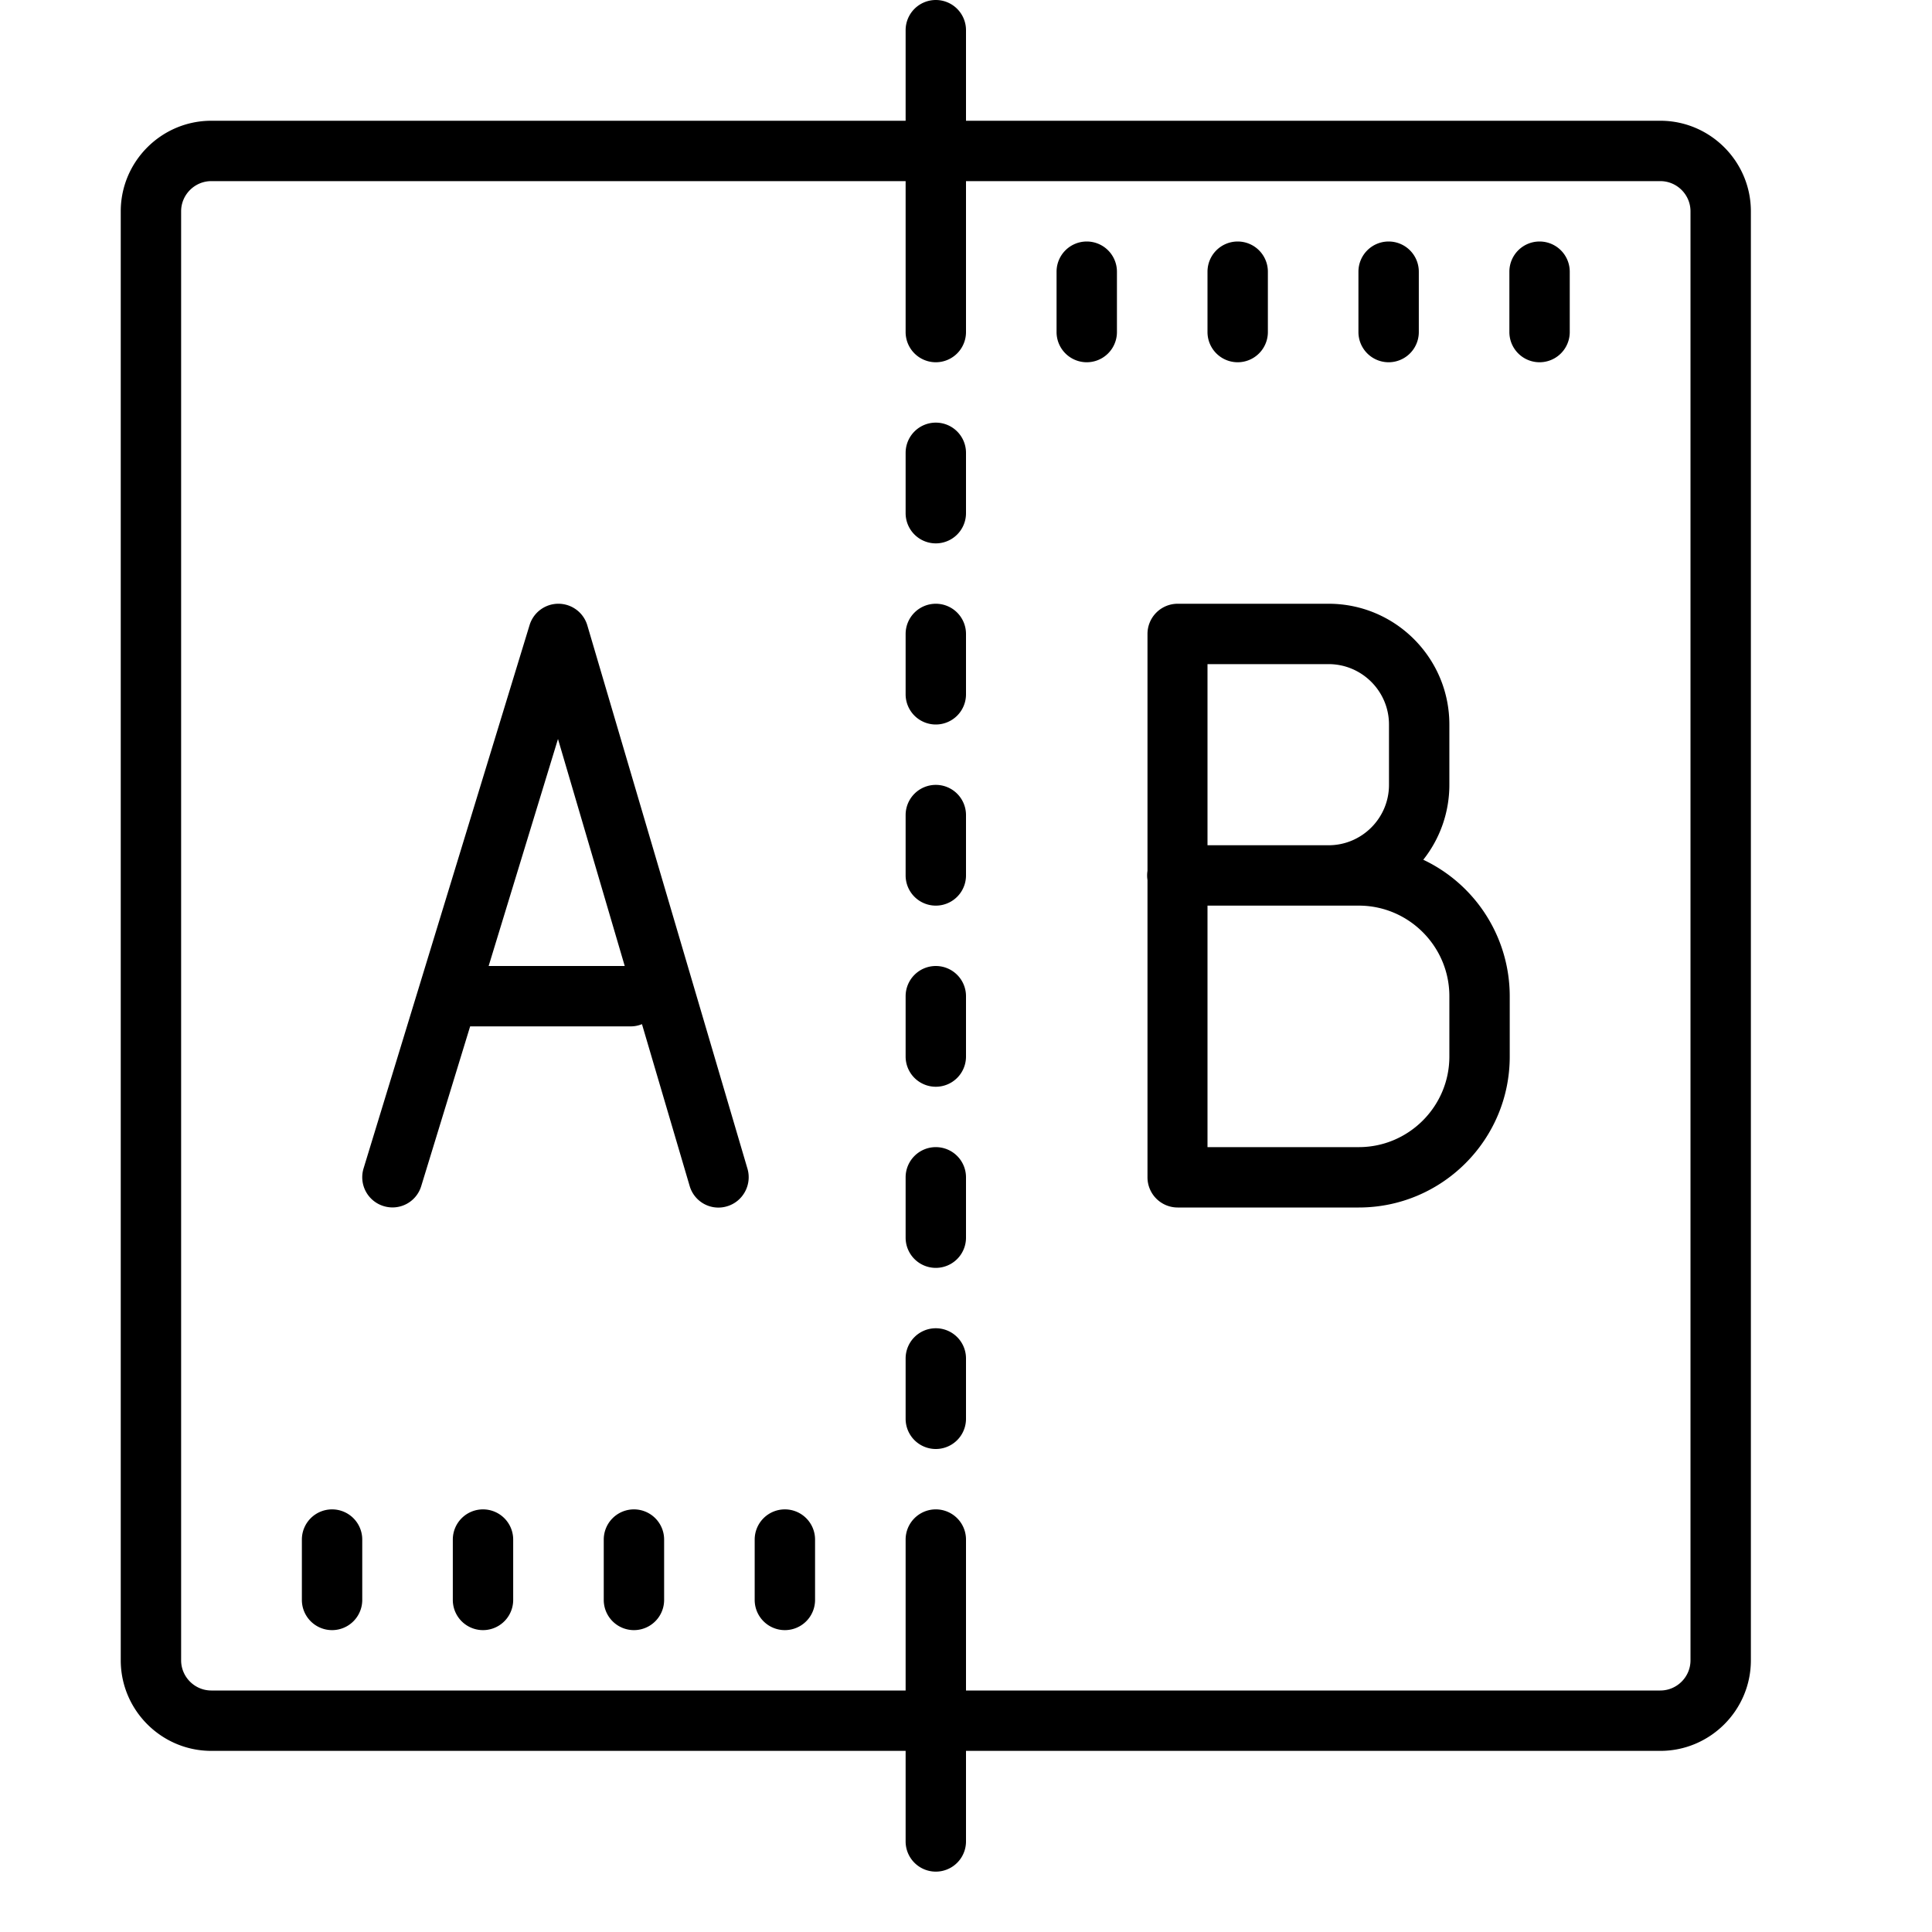 <svg xmlns="http://www.w3.org/2000/svg" viewBox="0 0 64 64"><path d="M31 0a1 1 0 0 0-1 1v3H7C5.348 4 4 5.348 4 7v48c0 1.652 1.348 3 3 3h23v3a1 1 0 1 0 2 0v-3h23c1.652 0 3-1.348 3-3V7c0-1.652-1.348-3-3-3H32V1a1 1 0 0 0-1-1zM7 6h23v5a1 1 0 1 0 2 0V6h23c.55 0 1 .45 1 1v48c0 .55-.45 1-1 1H32v-5a1 1 0 1 0-2 0v5H7c-.55 0-1-.45-1-1V7c0-.55.45-1 1-1zm29 2a1 1 0 0 0-1 1v2a1 1 0 1 0 2 0V9a1 1 0 0 0-1-1zm5 0a1 1 0 0 0-1 1v2a1 1 0 1 0 2 0V9a1 1 0 0 0-1-1zm5 0a1 1 0 0 0-1 1v2a1 1 0 1 0 2 0V9a1 1 0 0 0-1-1zm5 0a1 1 0 0 0-1 1v2a1 1 0 1 0 2 0V9a1 1 0 0 0-1-1zm-20 6a1 1 0 0 0-1 1v2a1 1 0 1 0 2 0v-2a1 1 0 0 0-1-1zm-12.5 6a.997.997 0 0 0-.957.707l-5.5 18a.999.999 0 0 0 .664 1.246.994.994 0 0 0 1.246-.66L15.574 34h5.328a.958.958 0 0 0 .364-.074l1.578 5.355a.991.991 0 0 0 1.238.68c.531-.156.832-.715.68-1.242l-5.305-18a1 1 0 0 0-.953-.719zM31 20a1 1 0 0 0-1 1v2a1 1 0 1 0 2 0v-2a1 1 0 0 0-1-1zm8.012 0a1 1 0 0 0-1 1v7.848a1 1 0 0 0 0 .304V39a1 1 0 0 0 1 1h6c2.758 0 5-2.242 5-5v-2a5.004 5.004 0 0 0-2.864-4.52 3.99 3.99 0 0 0 .864-2.48v-2c0-2.207-1.793-4-4-4zM40 22h4.012c1.101 0 2 .898 2 2v2c0 1.102-.899 2-2 2H40zm-21.516 2.48L20.695 32h-4.508zM31 26a1 1 0 0 0-1 1v2a1 1 0 1 0 2 0v-2a1 1 0 0 0-1-1zm9 4h5.012c1.652 0 3 1.348 3 3v2c0 1.652-1.348 3-3 3H40zm-9 2a1 1 0 0 0-1 1v2a1 1 0 1 0 2 0v-2a1 1 0 0 0-1-1zm0 6a1 1 0 0 0-1 1v2a1 1 0 1 0 2 0v-2a1 1 0 0 0-1-1zm0 6a1 1 0 0 0-1 1v2a1 1 0 1 0 2 0v-2a1 1 0 0 0-1-1zm-20 6a1 1 0 0 0-1 1v2a1 1 0 1 0 2 0v-2a1 1 0 0 0-1-1zm5 0a1 1 0 0 0-1 1v2a1 1 0 1 0 2 0v-2a1 1 0 0 0-1-1zm5 0a1 1 0 0 0-1 1v2a1 1 0 1 0 2 0v-2a1 1 0 0 0-1-1zm5 0a1 1 0 0 0-1 1v2a1 1 0 1 0 2 0v-2a1 1 0 0 0-1-1z"/></svg>